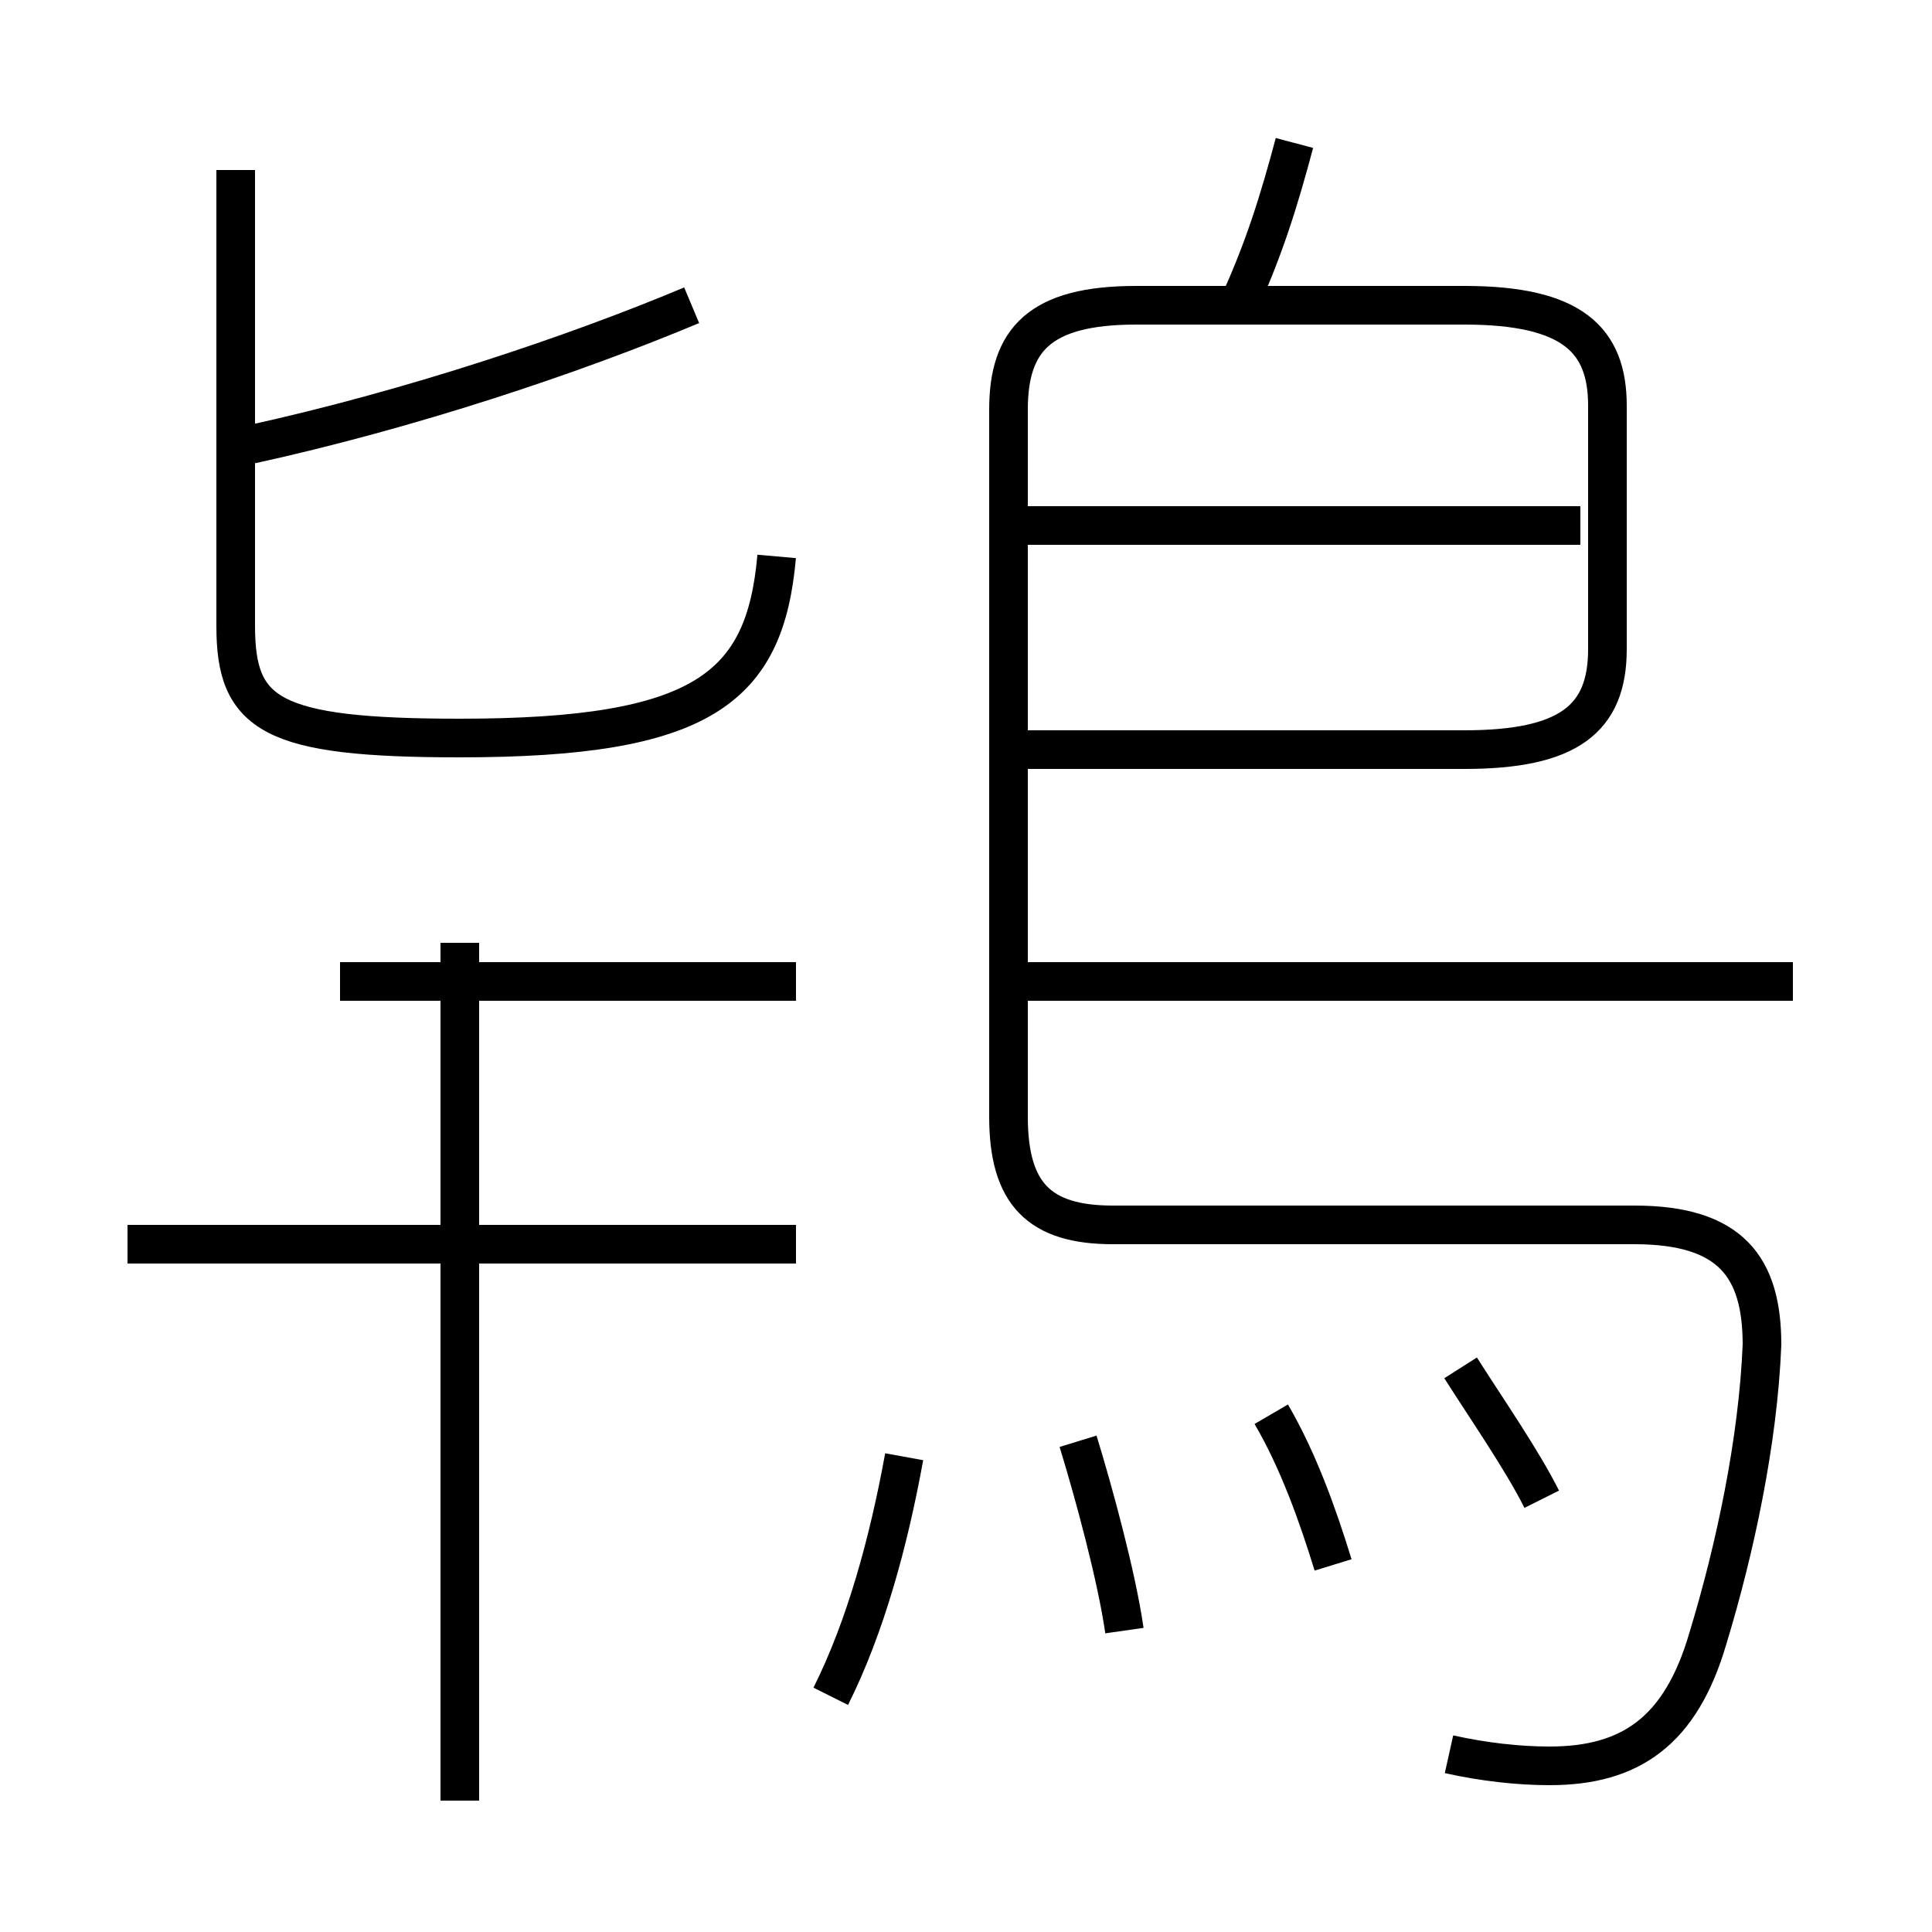 <?xml version='1.0' encoding='utf8'?>
<svg viewBox="0.0 -6.0 50.0 50.0" version="1.1" xmlns="http://www.w3.org/2000/svg">
<rect x="0.0" y="-6.0" width="50.0" height="50.0" fill="#808080" stroke="none"/>
<rect x="-1000" y="-1000" width="2000" height="2000" stroke="white" fill="white"/>
<g style="fill:white;stroke:#000000;  stroke-width:1">
<path d="M 37.5 1.4 C 38.4 1.6 39.3 1.7 40.1 1.7 C 42.2 1.7 43.5 0.8 44.2 -1.6 C 44.9 -3.9 45.5 -6.7 45.6 -9.2 C 45.6 -11.2 44.8 -12.3 42.3 -12.3 L 28.8 -12.3 C 26.9 -12.3 26.1 -13.1 26.1 -15.1 L 26.1 -33.4 C 26.1 -35.2 26.9 -36.1 29.4 -36.1 L 37.9 -36.1 C 40.7 -36.1 41.6 -35.2 41.6 -33.5 L 41.6 -27.2 C 41.6 -25.4 40.6 -24.6 37.9 -24.6 L 26.4 -24.6 M 11.9 2.6 L 11.9 -19.6 M 20.6 -11.8 L 3.3 -11.8 M 21.5 -0.1 C 22.4 -1.9 23.0 -4.1 23.4 -6.3 M 29.1 -1.8 C 28.9 -3.2 28.3 -5.4 27.9 -6.7 M 34.5 -3.5 C 34.1 -4.8 33.6 -6.2 32.9 -7.4 M 6.1 -39.6 L 6.1 -27.8 C 6.1 -25.5 7.0 -24.9 11.9 -24.9 C 18.2 -24.9 19.8 -26.2 20.1 -29.6 M 39.9 -5.2 C 39.4 -6.2 38.5 -7.5 37.8 -8.6 M 20.6 -18.6 L 8.8 -18.6 M 6.5 -32.5 C 10.6 -33.4 14.8 -34.8 17.9 -36.1 M 46.4 -18.6 L 26.1 -18.6 M 40.9 -30.4 L 26.1 -30.4 M 32.0 -36.0 C 32.7 -37.5 33.1 -38.8 33.5 -40.3" transform="translate(0.0 38.0)" />
</g>
</svg>